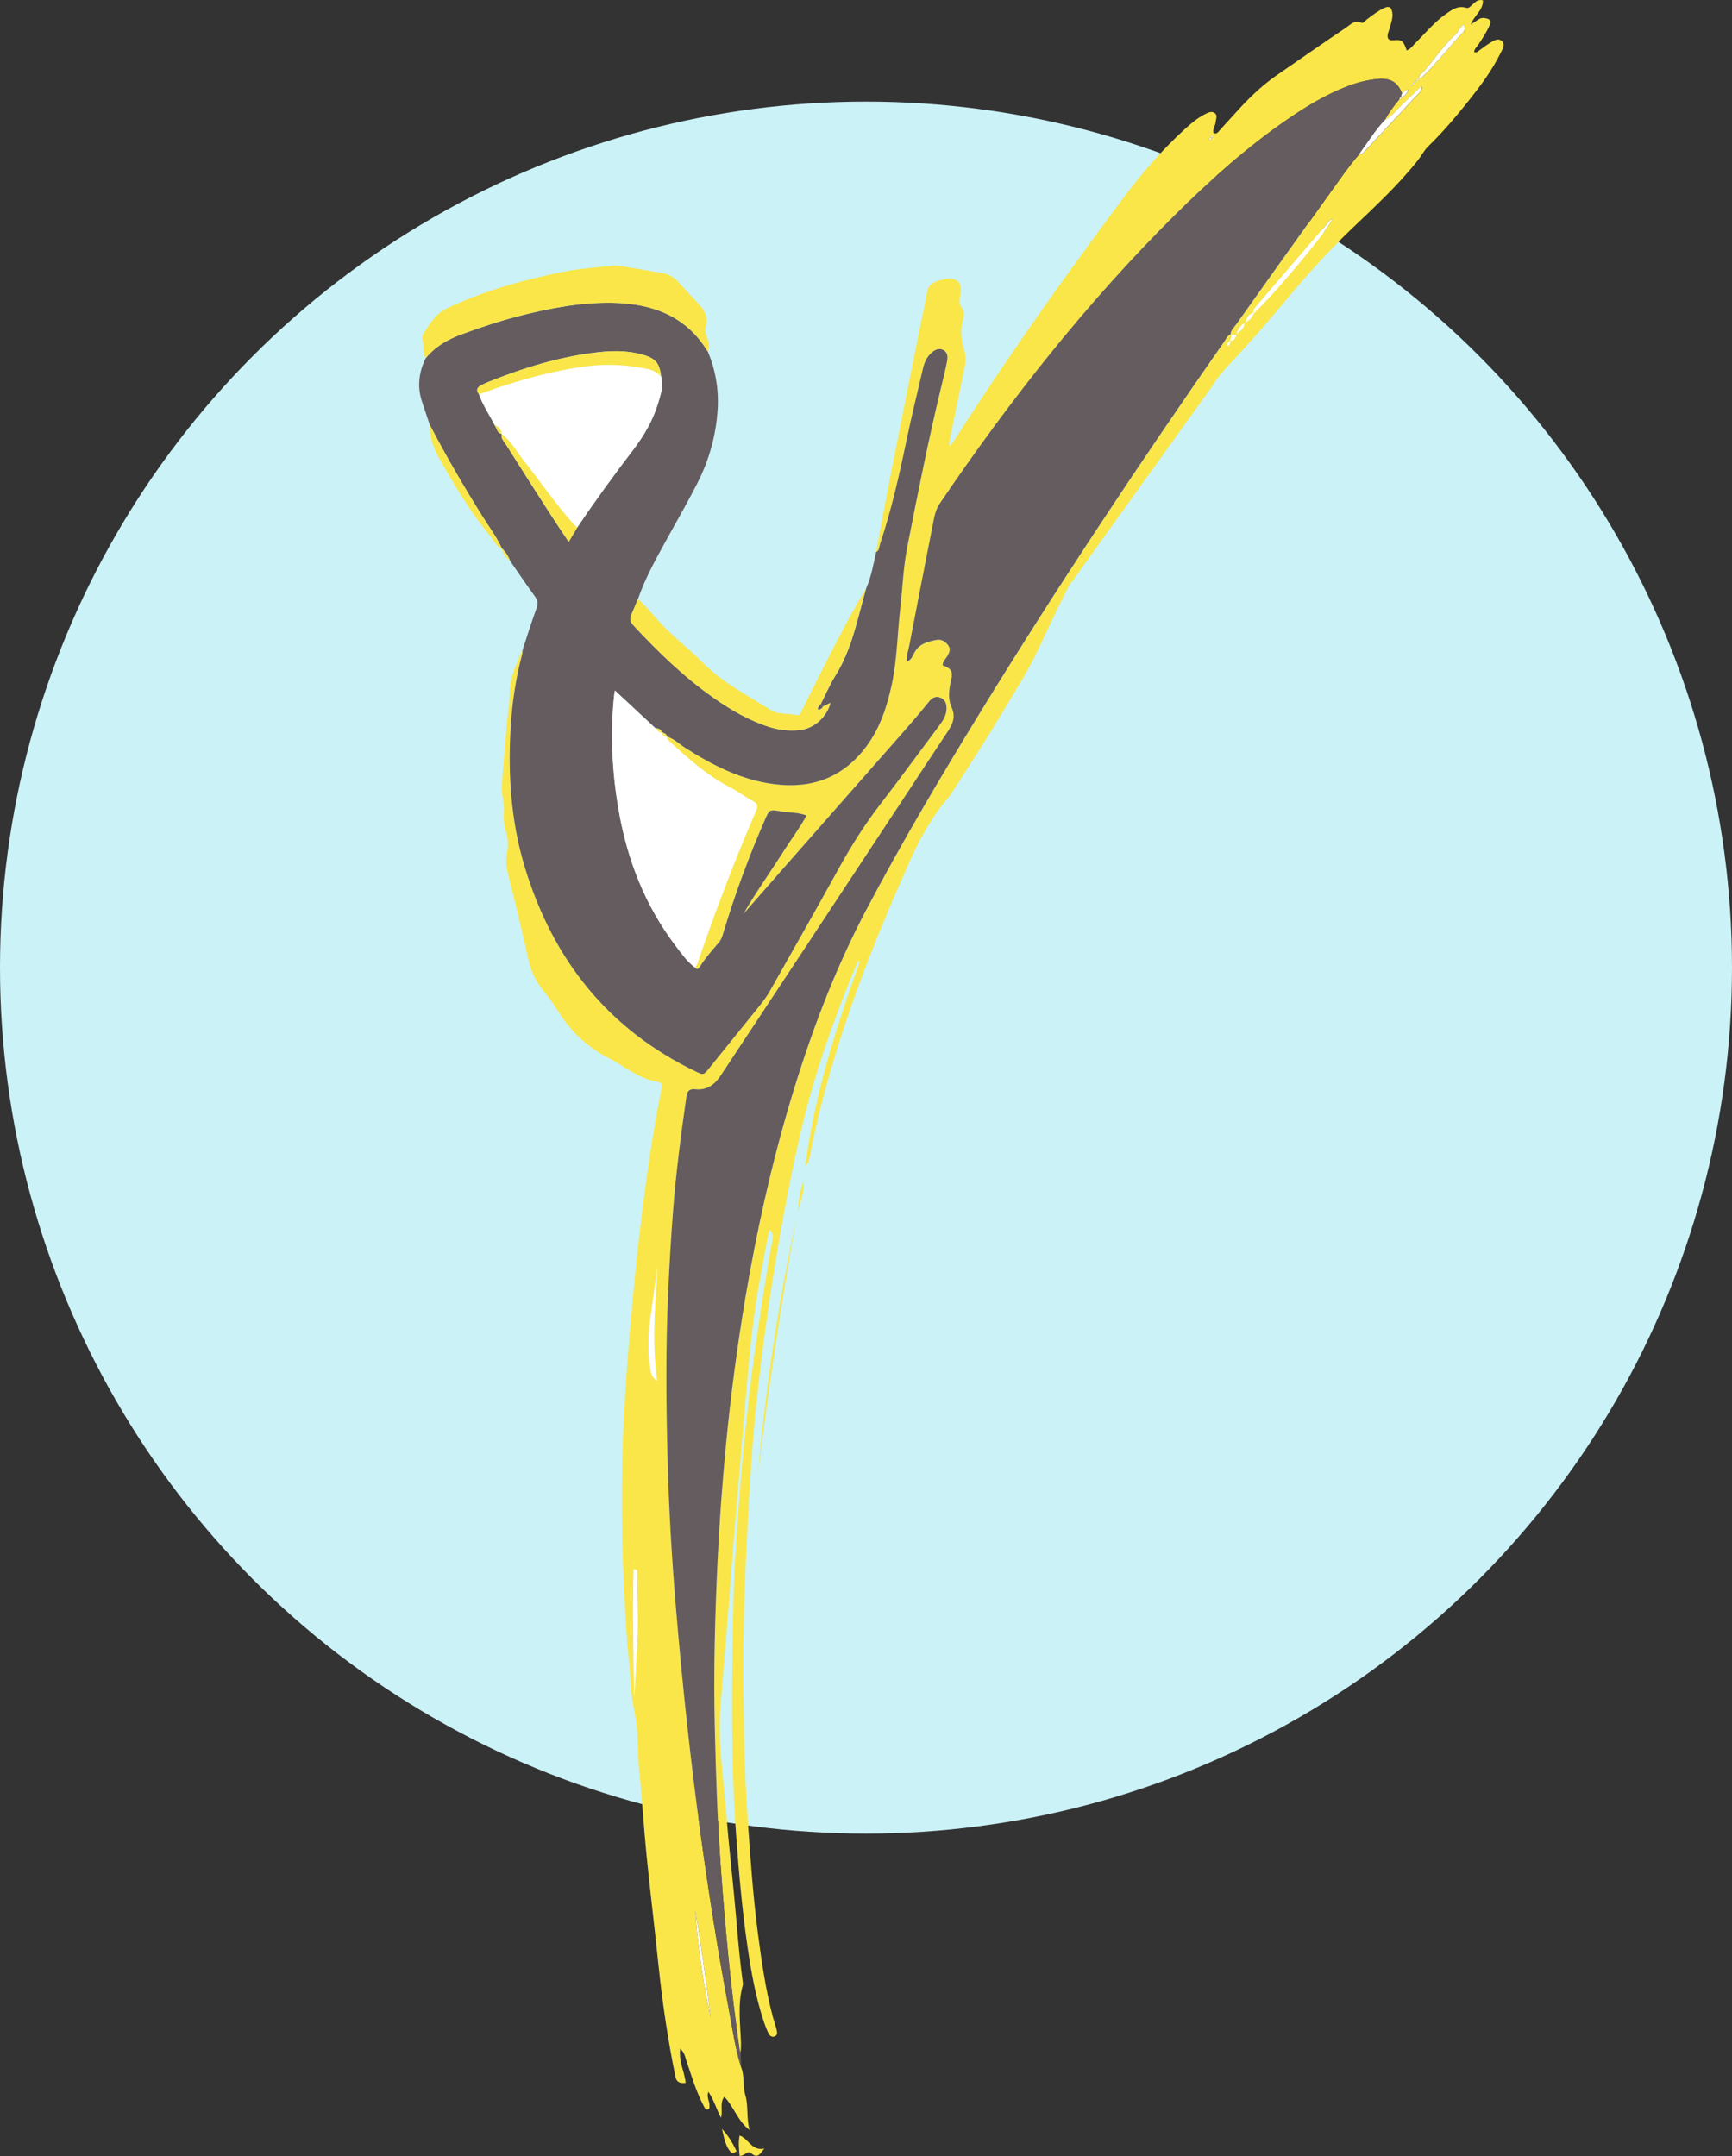 <?xml version="1.0" encoding="UTF-8"?>
<svg id="Layer_1" data-name="Layer 1" xmlns="http://www.w3.org/2000/svg" viewBox="0 0 392.42 488.48">
  <rect x="0" y="0" width="392.42" height="488.48" fill="#333333" stroke="none"/>
  <defs>
    <style>
      .cls-1 {
        fill: #655c5f;
      }

      .cls-1, .cls-2, .cls-3, .cls-4 {
        stroke-width: 0px;
      }

      .cls-2 {
        fill: #cbf2f7;
      }

      .cls-3 {
        fill: #fae649;
      }

      .cls-4 {
        fill: #fff;
      }
    </style>
  </defs>
  <circle class="cls-2" cx="196.21" cy="219.23" r="196.21"/>
  <g>
    <path class="cls-3" d="M243.05,131.57c-.75.76-1.19,1.8-1.69,2.78-2.08,4.13-4.05,8.31-6,12.51-2.29,4.92-5.23,9.52-8.02,14.18-3.9,6.51-8.01,12.89-12.14,19.26-3.78,4.29-6.54,9.18-8.88,14.39-6.45,14.36-12.36,28.92-16.97,43.99-2.24,7.33-4.21,14.72-5.67,22.25-.22,1.14-.3,2.36-1.23,3.29,2.06-15.99,6.9-31.25,12.37-46.34-.6-.24-.5.23-.63.4-.14.18-.23.42-.32.64-4.9,11.9-9.23,23.99-12.2,36.52-2.71,11.41-4.78,22.95-6.61,34.53-1.21,7.64-2.25,15.31-3.14,22.99-.69,5.94-1.25,11.9-1.65,17.87-.65,9.56-1.16,19.12-1.53,28.7-.44,11.35-.36,22.69-.16,34.03.11,6.54.42,13.09.89,19.62.58,8.19,1.15,16.39,2.21,24.55.84,6.49,1.75,12.96,3.44,19.3.25.92.58,1.83.81,2.76.16.62.3,1.38-.5,1.63-.73.22-1.17-.37-1.44-.98-.36-.8-.69-1.62-.96-2.45-1.77-5.4-2.8-10.97-3.62-16.58-1.21-8.21-1.94-16.47-2.56-24.75-1.28-17.16-1.07-34.33-.74-51.5.16-8.38.7-16.76,1.35-25.12.98-12.65,2.25-25.27,4.13-37.83,1.05-7.02,2.06-14.05,3.38-21.03.17-.87.33-1.76-.6-2.51-.92,3.41-1.35,6.87-2.02,10.28-1.87,9.57-2.65,19.28-3.5,28.98-.65,7.39-1.21,14.79-1.87,22.17-.75,8.35-1.33,16.71-1.99,25.06-.58,7.48-1.29,14.94-1.81,22.42-.4,5.75.25,11.48.8,17.21.39,4.05.72,8.11,1.1,12.16.58,6.03,1.24,12.06,1.76,18.1.4,4.69.81,9.38,1.45,14.04.03.24.06.49,0,.72-1.21,4.34-.55,8.72-.4,13.1.02.71-.06,1.43-.09,2.14-.08-.23-.21-.45-.24-.68-1.95-13.67-3.26-27.42-4.24-41.19-.76-10.59-1.11-21.21-1.36-31.82-.3-12.62.04-25.23.64-37.84.43-8.93,1.08-17.84,1.95-26.74,1.07-10.96,2.51-21.87,4.34-32.73,2.54-15.04,5.82-29.9,10.18-44.52,4.45-14.95,9.9-29.51,17.18-43.33,8.01-15.2,16.75-29.97,25.73-44.61,17.59-28.67,36.21-56.67,55.45-84.26.39-.57.61-1.33,1.39-1.56.42.48-.07.95-.03,1.43-.18.14-.4.25-.52.43-.13.17-.27.56-.22.6.41.29.5-.17.64-.37.11-.16.07-.43.1-.66.84.01,1.12-.55,1.3-1.26-.42-.27-.91.22-1.28-.15.03-.96.77-1.56,1.26-2.25,6.89-9.69,13.78-19.38,20.72-29.03,2.33-3.23,4.56-6.54,7.17-9.56.78.12,1.13-.52,1.54-.96,4.04-4.31,8.06-8.63,12.07-12.96.29-.32.79-.58.51-1.53-1.18,1.13-2.19,2.19-3.29,3.15-1.73,1.5-3.02,3.48-5.08,4.63.95-1.71,2.08-3.3,3.35-4.78.3-.03.52-.16.59-.48l-.04.04c.7-.35,1.25-.81,1.49-1.73-.83-.03-1,.63-1.43.88-.94-2.56-2.65-3.61-5.59-3.31-2.31.23-4.55.79-6.73,1.63-4.89,1.87-9.33,4.55-13.62,7.5-9.26,6.36-17.6,13.81-25.55,21.71-20.03,19.91-37.41,41.99-53.23,65.33-.74,1.1-1.11,2.28-1.35,3.54-1.86,9.53-3.73,19.06-5.56,28.59-.23,1.2-.69,2.4-.55,3.74.92-.39,1.26-1.18,1.59-1.86,1.05-2.17,3.05-2.68,5.11-3.08,1.12-.21,2.02.35,2.67,1.25.62.86.25,1.63-.22,2.43-.39.67-1.07,1.2-1.06,2.08,1.97.69,2.38,1.37,1.94,3.29-.48,2.1-.83,4.23.11,6.26.97,2.09.24,3.76-.91,5.48-3.02,4.51-5.99,9.05-8.97,13.58-9.44,14.32-18.88,28.64-28.33,42.96-4.7,7.13-9.41,14.25-14.12,21.37-1.36,2.06-3.16,3.4-5.76,3.1-1.4-.16-1.84.52-2.01,1.71-1.23,8.53-2.34,17.08-3.01,25.68-.47,5.97-.81,11.95-1.09,17.93-.62,13.1-.5,26.21-.14,39.3.29,10.69.92,21.38,1.8,32.05.76,9.23,1.64,18.44,2.65,27.65.93,8.49,1.97,16.97,3.14,25.42,1.78,12.88,3.82,25.73,6.22,38.52.84,4.46,1.46,8.97,2.82,13.32.82,2.04.32,4.27.95,6.33.74,2.46.19,5.04.96,7.89-2.78-2.12-3.53-5.29-5.73-7.54-1.11,1.51-.27,3.07-.74,4.77-1.07-1.99-1.57-4.01-2.87-5.9-.46,1.23.29,2.12.25,3.06-.02.37.15.85-.41.95-.51.09-.65-.35-.84-.69-1.76-3.32-2.82-6.91-4-10.45-.27-.81-.39-1.7-1.37-2.66-.39,2.95.99,5.29,1.23,7.77q-1.97.3-2.3-1.3c-1.75-8.52-3.01-17.12-3.9-25.77-.85-8.25-1.86-16.48-2.69-24.74-.63-6.35-.98-12.73-1.65-19.08-.42-3.98-.1-8.01-.83-11.94-.53-2.82-1.05-5.6-1.14-8.48-.09-2.79-.52-5.56-.72-8.34-1.13-15.79-1.55-31.6-.93-47.42.32-8.21.93-16.41,1.65-24.6.64-7.23,1.3-14.46,2.17-21.67,1.26-10.45,2.66-20.89,4.74-31.21.39-1.92.38-2.07-1.41-2.4-2.43-.45-4.45-1.71-6.51-2.92-1.1-.65-2.14-1.42-3.28-1.98-5.22-2.55-9.3-6.3-12.31-11.28-1.03-1.69-2.3-3.24-3.51-4.82-1.46-1.92-2.44-3.99-2.97-6.39-1.48-6.69-3.12-13.35-4.76-20-.34-1.36-.4-2.71-.16-4.03.31-1.69.32-3.32-.17-4.97-.46-1.54-.63-3.12-.49-4.73.18-2.01-.66-3.93-.49-5.95.4-4.61.74-9.23,1.14-13.84.2-2.3.67-4.6.67-6.9,0-3.65,1.51-6.79,2.91-10-.05.39-.05.8-.15,1.18-1.42,5.34-2.23,10.8-2.57,16.29-.66,10.83.05,21.56,3.24,32,6.36,20.83,18.83,36.57,38.67,46.13,1.75.84,1.77.86,3.1-.78,3.62-4.47,7.22-8.96,10.84-13.44,1-1.24,2.01-2.47,2.8-3.88,5.16-9.19,10.43-18.33,15.5-27.57,2.89-5.27,6.06-10.31,9.74-15.07,4.5-5.82,8.82-11.77,13.22-17.65.83-1.1,1.55-2.24,1.62-3.66.05-1.1-.19-2.13-1.3-2.61-1.09-.46-1.92-.04-2.67.89-1.81,2.24-3.67,4.43-5.57,6.59-9.12,10.39-18.27,20.76-27.4,31.14-3.02,3.44-6.03,6.88-9.05,10.33,1.46-2.58,3.09-5.03,4.7-7.49,1.63-2.47,3.26-4.93,4.86-7.42,1.56-2.43,3.31-4.76,4.73-7.38-2.05-.76-3.92-.59-5.72-.92-2.68-.48-2.69-.45-3.74,1.96-3.59,8.2-6.67,16.59-9.27,25.15-.28.91-.49,1.83-1.15,2.6-1.51,1.75-3.05,3.49-4.28,5.47-.25.41-.6.81-1.1.21.56-.62.69-1.42.95-2.17,1.42-3.98,2.81-7.98,4.29-11.94,2.68-7.18,5.51-14.3,8.56-21.33.48-1.1.41-1.68-.71-2.28-1.69-.9-3.22-2.1-4.92-2.97-5.32-2.72-9.7-6.66-14.05-10.64-.29-.26-.58-.56-.48-1.02,1.63.51,2.83,1.73,4.23,2.62,6.18,3.93,12.63,7.21,20.01,8.17,8.63,1.12,15.76-1.52,21-8.63,3.05-4.13,4.61-8.91,5.68-13.85,1.22-5.63,1.26-11.41,1.92-17.11.54-4.67.69-9.42,1.59-14.02,2.41-12.36,4.87-24.72,7.85-36.97.42-1.7.84-3.41,1.17-5.13.2-1.04.21-2.19-.95-2.7-1.1-.48-2.03.15-2.79.9-.93.92-1.42,2.1-1.71,3.37-1.27,5.52-2.64,11.01-3.79,16.56-1.61,7.82-3.38,15.59-5.92,23.16-.21.63-.11,1.48-.91,1.85,1.21-6.42,2.39-12.85,3.65-19.27,2.17-11.02,4.39-22.04,6.59-33.06.44-2.19.98-4.36,1.32-6.56.2-1.3.9-1.99,2.02-2.4.52-.19,1.06-.36,1.6-.48,3.15-.73,4.54.62,3.87,3.81-.19.9-.27,1.7.31,2.5.61.84.65,1.86.36,2.77-.73,2.32-.45,4.61.24,6.82.45,1.46.37,2.8.07,4.22-1.17,5.61-2.31,11.22-3.45,16.84-.04.19.05.41.12.92.64-.91,1.16-1.6,1.62-2.32,11.81-18.53,24.56-36.41,37.71-54.02,4.16-5.58,8.71-10.83,13.86-15.54,1.48-1.35,3-2.64,4.81-3.54.67-.33,1.38-.64,2.03-.17.73.53.28,1.3.23,2-.06.86-.74,1.61-.5,2.51.77.39,1.07-.24,1.4-.6,1.63-1.75,3.21-3.56,4.84-5.31,2.51-2.69,5.21-5.18,8.25-7.28,5.19-3.58,10.37-7.19,15.6-10.71.96-.65,1.89-1.77,3.39-1.07.44.2.81-.4,1.19-.69,1.28-.96,2.53-1.96,3.99-2.64,1.1-.51,1.61-.23,1.84.96.22,1.14-.23,2.21-.47,3.29-.14.62-.49,1.2-.57,1.82-.1.83.22,1.33,1.24,1.23,1.99-.19,2.31.09,3.08,2.32.93-.36,1.45-1.19,2.1-1.83,2.22-2.18,4.18-4.63,6.76-6.43,1.36-.95,2.73-1.98,4.56-1.42.7.22,1-.34,1.41-.67.67-.54,1.22-1.33,2.44-1.01.07,2.3-2.04,3.47-2.74,5.45.56-.37,1.14-.72,1.69-1.1.56-.39,1.11-.44,1.8-.27.95.24,1.19.67.79,1.53-.73,1.6-1.66,3.09-2.67,4.54-.34.49-.84.91-.87,1.55.6.26.85-.13,1.15-.34.79-.54,1.53-1.16,2.35-1.65.87-.52,1.92-1.31,2.82-.45.82.78.07,1.85-.32,2.66-1.94,3.97-4.58,7.49-7.32,10.93-2.84,3.56-5.79,7.04-9.06,10.21-1,.97-1.58,2.19-2.42,3.25-4.49,5.65-9.79,10.53-14.98,15.49-5.09,4.87-9.8,10.06-14.3,15.46-4.3,5.15-8.67,10.24-13.28,15.12-1.31,1.39-2.61,2.79-3.76,4.71l-31.85,44.4ZM320.03,19.19c-.11.09-.53.07-.12.35.03-.13.06-.25.09-.38.36.04.5-.14.48-.48.34.03.5-.14.49-.47.34.02.49-.15.48-.48.35.04.62-.12.85-.34,3.25-3.15,6.05-6.72,9.13-10.02.51-.55.64-1.11.17-1.8-.85.58-1.05,1.59-1.78,2.23-3.11,2.74-5.21,6.37-8.12,9.3-.15.15-.16.43-.24.65-.31.01-.47.17-.48.48-.3.02-.45.19-.47.48-.29.03-.45.19-.48.48ZM274.39,31.12c-.23.08-.36.25-.35.49,0,.08.15.14.23.22.08-.2.16-.39.24-.59.22-.08.46-.26.24-.44-.24-.19-.29.14-.36.32ZM284.05,70.99c5.05-4.69,17.22-19.34,17.79-21.41-.14.07-.32.1-.41.21-5.5,6.41-11,12.82-16.49,19.24-.46.54-1.03,1.03-.99,1.84-.94.3-1.45.93-1.75,2.11,1.05-.54,1.59-1.15,1.84-2ZM148.97,287.01c-.5,3.62-.97,7.25-1.5,10.87-.59,4.05-.82,8.1-.11,12.15.15.87.12,1.86,1.53,2.83-1.27-8.96-.42-17.4.08-25.86ZM143.68,384.4c.33-3.43.36-6.92.61-10.39.42-5.86.09-11.78.05-17.67,0-.36.04-.83-.77-.78-.27,9.59-.04,19.19.11,28.84ZM157.51,432.79c.61,8.24,1.79,16.4,3.51,24.49-1.01-8.18-2.1-16.36-3.51-24.49ZM280.18,75.63c1.05-.81,1.67-1.24,1.78-2.46-.86.66-1.41,1.14-1.78,2.46ZM143.64,354.16l.13.11.02-.18-.15.07Z"/>
    <path class="cls-1" d="M167.91,468.37c-1.37-4.35-1.99-8.86-2.82-13.32-2.4-12.78-4.44-25.63-6.22-38.52-1.17-8.46-2.21-16.93-3.14-25.42-1.01-9.2-1.89-18.42-2.65-27.65-.88-10.67-1.51-21.35-1.8-32.05-.36-13.1-.48-26.2.14-39.3.28-5.98.63-11.96,1.09-17.93.67-8.6,1.78-17.15,3.01-25.68.17-1.19.62-1.88,2.01-1.71,2.6.3,4.4-1.04,5.76-3.1,4.71-7.12,9.42-14.24,14.12-21.37,9.45-14.32,18.88-28.64,28.33-42.96,2.99-4.53,5.95-9.07,8.97-13.58,1.15-1.71,1.87-3.39.91-5.48-.94-2.03-.59-4.16-.11-6.26.44-1.91.03-2.6-1.94-3.29-.01-.87.67-1.41,1.06-2.08.47-.8.84-1.57.22-2.43-.65-.9-1.54-1.47-2.67-1.25-2.06.39-4.06.9-5.11,3.08-.33.68-.67,1.47-1.59,1.86-.14-1.34.32-2.53.55-3.74,1.83-9.54,3.7-19.06,5.56-28.59.25-1.26.61-2.44,1.35-3.54,15.82-23.34,33.19-45.42,53.23-65.33,7.95-7.9,16.3-15.34,25.55-21.71,4.29-2.95,8.73-5.63,13.62-7.5,2.18-.84,4.42-1.4,6.73-1.63,2.94-.29,4.65.76,5.59,3.31-.08.28-.3.55-.06.85,0,0,.04-.04.04-.04-.41-.11-.46.23-.59.48-1.28,1.48-2.41,3.07-3.35,4.78-2.17,2.37-3.86,5.1-5.75,7.67-2.61,3.03-4.84,6.33-7.17,9.56-6.94,9.65-13.84,19.34-20.72,29.03-.49.69-1.23,1.29-1.26,2.25,0,0,.01-.01.01-.01-.78.23-.99,1-1.39,1.56-19.24,27.59-37.86,55.59-55.45,84.26-8.98,14.64-17.72,29.41-25.73,44.61-7.28,13.82-12.73,28.39-17.18,43.33-4.36,14.62-7.64,29.48-10.18,44.52-1.83,10.86-3.27,21.77-4.34,32.73-.87,8.9-1.52,17.81-1.95,26.74-.6,12.61-.94,25.22-.64,37.84.25,10.62.6,21.23,1.36,31.82.99,13.77,2.3,27.51,4.24,41.19.03.23.16.45.24.68.05,1.1.1,2.2.15,3.3Z"/>
    <path class="cls-1" d="M198.49,125.09c.8-.36.7-1.21.91-1.85,2.53-7.58,4.3-15.35,5.92-23.16,1.14-5.54,2.52-11.04,3.79-16.56.29-1.27.78-2.45,1.71-3.37.76-.75,1.69-1.38,2.79-.9,1.16.51,1.16,1.66.95,2.7-.33,1.72-.75,3.43-1.17,5.13-2.98,12.25-5.43,24.61-7.85,36.97-.9,4.6-1.05,9.35-1.59,14.02-.65,5.7-.69,11.48-1.92,17.11-1.07,4.95-2.63,9.72-5.68,13.85-5.24,7.11-12.37,9.76-21,8.63-7.38-.96-13.83-4.24-20.01-8.17-1.4-.89-2.6-2.11-4.23-2.62,0,0,.02.02.02.02-.11-.57-.54-.79-1.03-.93l.05.02c-.39-.55-.82-1.04-1.6-.94-3.01-2.8-6.01-5.6-9.23-8.59-.1.65-.16.94-.19,1.24-.89,8.71-.44,17.38,1.06,25.98,1.95,11.15,5.96,21.48,12.85,30.57,1.34,1.77,2.63,3.61,4.44,4.99.49.6.84.2,1.1-.21,1.23-1.98,2.77-3.71,4.28-5.47.66-.77.87-1.69,1.15-2.6,2.6-8.56,5.69-16.95,9.27-25.15,1.05-2.41,1.07-2.44,3.74-1.96,1.8.33,3.68.15,5.72.92-1.42,2.62-3.17,4.95-4.73,7.38-1.6,2.49-3.23,4.95-4.86,7.42-1.62,2.46-3.25,4.9-4.7,7.49,3.02-3.44,6.03-6.89,9.05-10.33,9.13-10.38,18.27-20.75,27.4-31.14,1.9-2.16,3.76-4.35,5.57-6.59.75-.93,1.58-1.36,2.67-.89,1.11.47,1.35,1.51,1.3,2.61-.06,1.42-.79,2.56-1.62,3.66-4.41,5.88-8.73,11.83-13.22,17.65-3.68,4.76-6.85,9.8-9.74,15.07-5.08,9.24-10.34,18.38-15.5,27.57-.79,1.41-1.8,2.64-2.8,3.88-3.61,4.48-7.22,8.96-10.84,13.44-1.33,1.64-1.35,1.63-3.1.78-19.84-9.56-32.31-25.29-38.67-46.13-3.19-10.44-3.9-21.17-3.24-32,.34-5.5,1.15-10.95,2.57-16.29.1-.38.1-.79.15-1.18,1.02-3.08,1.97-6.18,3.09-9.22.41-1.1.36-1.88-.34-2.83-1.91-2.62-3.72-5.31-5.57-7.97-.44-1.11-1.03-2.12-1.93-2.93,0,0,.02.03.02.03-1.19-2.62-2.93-4.91-4.44-7.33-4.23-6.75-8.23-13.62-11.9-20.68-.58-1.72-1.16-3.45-1.73-5.17-1.14-3.41-.76-6.71.82-9.9,2.18-2.68,5.04-4.29,8.25-5.46,4.19-1.53,8.41-2.94,12.73-4.06,7.03-1.81,14.15-3.19,21.45-3.04,8.92.18,16.58,2.96,21.48,11.03,1.79,4.25,2.53,8.67,2.23,13.27-.38,5.8-1.91,11.27-4.53,16.46-2.09,4.13-4.4,8.12-6.63,12.17-2.52,4.6-5.15,9.16-6.87,14.15-.49,1.18-.93,2.37-1.47,3.52-.47,1-.26,1.73.5,2.55,5.55,5.97,11.39,11.63,18.08,16.33,3.93,2.76,8.05,5.17,12.67,6.63,2.25.71,4.53.93,6.85.7,3.22-.32,6.15-2.93,6.98-6.17-.6.3-1.16.58-1.72.86l-.47-.61c1.08-2.12,2-4.33,3.26-6.33,3.83-6.1,5.07-13.09,7-19.84,1.18-2.63,1.63-5.47,2.27-8.25ZM113.69,98.33v-.02c-.28,1,.47,1.64.91,2.34,3.23,5.13,6.49,10.23,9.77,15.33,1.42,2.21,2.89,4.38,4.47,6.77.72-1.2,1.33-2.21,1.94-3.23,4-5.97,8.24-11.77,12.6-17.49,2.49-3.26,4.56-6.75,5.74-10.7.59-1.97,1.27-3.95.67-6.06-.36-3.09-1.29-4.15-4.54-5.01-3.3-.87-6.66-.81-10-.42-8.54,1-16.68,3.51-24.63,6.71-.59.24-1.18.5-1.73.81-.88.49-1.02,1.17-.37,1.97.9,2.5,2.4,4.69,3.58,7.04.48.7.51,1.76,1.59,1.97Z"/>
    <path class="cls-3" d="M160.34,79.64c-4.9-8.07-12.55-10.85-21.48-11.03-7.3-.14-14.41,1.23-21.45,3.04-4.32,1.11-8.54,2.53-12.73,4.06-3.21,1.17-6.07,2.78-8.25,5.46-.66-1.41-.35-2.99-.75-4.46-.09-.33.09-.81.29-1.13,1.38-2.23,2.71-4.48,5.25-5.69,8.33-3.98,17.15-6.42,26.14-8.25,3.81-.78,7.73-1.04,11.62-1.44.93-.1,1.9.12,2.84.27,2.75.45,5.5.93,8.24,1.41,1.38.24,2.56.84,3.51,1.89,1.56,1.71,3.11,3.42,4.71,5.1,1.34,1.41,2.16,2.92,1.64,4.96-.24.94-.05,1.9.32,2.81.39.98.62,1.98.1,3Z"/>
    <path class="cls-3" d="M186.42,160.11c.56-.28,1.12-.56,1.72-.86-.83,3.24-3.77,5.84-6.98,6.17-2.32.23-4.61.02-6.85-.7-4.62-1.47-8.74-3.87-12.67-6.63-6.69-4.7-12.53-10.36-18.08-16.33-.76-.81-.96-1.54-.5-2.55.53-1.15.98-2.35,1.47-3.52,1.65,1.51,3.09,3.21,4.57,4.89,3.08,3.48,6.84,6.24,10.09,9.53,4.51,4.55,10.13,7.43,15.46,10.77,1.8,1.13,3.89.65,5.81,1.16.8.21,1.01-.63,1.28-1.18,1.72-3.42,3.4-6.86,5.14-10.27,2.97-5.82,5.96-11.63,9.32-17.24-1.94,6.75-3.18,13.74-7,19.84-1.26,2-2.18,4.22-3.26,6.33-.13.17-.28.34-.39.53-.14.24-.42.54-.1.76.12.08.49-.18.72-.32.11-.07.16-.24.24-.36Z"/>
    <path class="cls-3" d="M180.49,275.76c-3.51,19.36-6.37,38.84-8.8,58.39,1.78-19.63,4.68-39.09,8.8-58.39Z"/>
    <path class="cls-3" d="M97.35,96.23c3.68,7.06,7.68,13.94,11.9,20.68,1.52,2.42,3.25,4.71,4.44,7.33-1.21-.31-1.58-1.48-2.25-2.29-4.75-5.78-8.65-12.12-12.22-18.67-1.22-2.23-1.87-4.53-1.87-7.04Z"/>
    <path class="cls-3" d="M167.58,488.47c-.12-1.51-.36-2.92,0-4.63,2.05.73,2.76,3.6,5.6,2.95-.98,1.21-1.48,2.37-2.98,1.07-.84-.73-1.49.65-2.63.61Z"/>
    <path class="cls-3" d="M163.57,482.33c1.63,1.77,2.51,3.4,3.32,5.06-.51.44-1.1.46-1.39.13-1.16-1.34-1.4-3.05-1.93-5.19Z"/>
    <path class="cls-3" d="M180.75,274.41c.2-2.31.45-4.61,1.38-6.77.02,2.35-.65,4.56-1.38,6.77Z"/>
    <path class="cls-3" d="M113.67,124.21c.9.81,1.49,1.82,1.93,2.93-.92-.79-1.7-1.68-1.93-2.93Z"/>
    <path class="cls-4" d="M157.48,219.23c-1.8-1.37-3.09-3.21-4.44-4.99-6.89-9.09-10.9-19.41-12.85-30.57-1.5-8.6-1.95-17.27-1.06-25.98.03-.29.09-.58.19-1.24,3.21,2.99,6.22,5.79,9.23,8.59.48.41.81,1.06,1.6.94,0,0-.05-.02-.05-.02-.01.7.33,1.02,1.03.93,0,0-.02-.02-.02-.02-.1.46.2.76.48,1.02,4.35,3.99,8.73,7.93,14.05,10.64,1.7.87,3.23,2.07,4.92,2.97,1.12.59,1.19,1.17.71,2.28-3.06,7.03-5.88,14.15-8.56,21.33-1.48,3.96-2.87,7.96-4.29,11.94-.27.75-.4,1.55-.95,2.17Z"/>
    <path class="cls-4" d="M283.95,70.88c-.04-.81.53-1.3.99-1.84,5.49-6.42,10.99-12.83,16.49-19.24.09-.11.27-.14.42-.21-.58,2.08-12.75,16.72-17.79,21.41l-.1-.12Z"/>
    <path class="cls-4" d="M148.97,287.01c-.5,8.46-1.35,16.9-.08,25.86-1.41-.97-1.38-1.97-1.53-2.83-.71-4.05-.47-8.1.11-12.15.52-3.62,1-7.25,1.5-10.87Z"/>
    <path class="cls-4" d="M307.92,34.95c1.89-2.58,3.58-5.31,5.75-7.67,2.05-1.14,3.35-3.12,5.07-4.62,1.1-.96,2.12-2.02,3.29-3.15.28.95-.21,1.21-.51,1.53-4.01,4.33-8.03,8.65-12.07,12.96-.42.44-.76,1.08-1.54.96Z"/>
    <path class="cls-4" d="M143.68,384.4c-.15-9.64-.37-19.25-.11-28.84.81-.05.77.42.77.78.03,5.89.37,11.81-.05,17.67-.25,3.48-.29,6.96-.61,10.39Z"/>
    <path class="cls-4" d="M157.51,432.79c1.41,8.13,2.5,16.3,3.51,24.49-1.72-8.08-2.9-16.24-3.51-24.49Z"/>
    <path class="cls-4" d="M321.46,17.75c.08-.22.09-.5.23-.65,2.91-2.92,5.01-6.56,8.12-9.3.73-.64.92-1.65,1.78-2.23.47.69.34,1.26-.17,1.8-3.08,3.31-5.88,6.87-9.13,10.02-.23.22-.5.38-.85.34,0,0,.01.01.01.01Z"/>
    <path class="cls-4" d="M280.18,75.63c.37-1.32.92-1.8,1.78-2.46-.12,1.22-.73,1.64-1.78,2.46Z"/>
    <path class="cls-4" d="M284.05,70.99c-.25.85-.79,1.46-1.84,2,.29-1.18.81-1.81,1.74-2.11,0,0,.1.11.1.11Z"/>
    <path class="cls-4" d="M278.76,77.21c-.04-.48.45-.94.03-1.43,0,0-.01.01-.01.01.37.36.86-.13,1.28.15-.18.72-.46,1.28-1.3,1.26h0Z"/>
    <path class="cls-4" d="M317.58,22.06c-.24-.3-.02-.57.06-.85.43-.26.6-.91,1.43-.88-.24.92-.79,1.38-1.49,1.73Z"/>
    <path class="cls-4" d="M278.75,77.2c-.03.22.01.49-.1.66-.14.2-.23.67-.64.37-.05-.03.1-.42.22-.6.13-.18.35-.29.52-.43,0,0,0,0,0,0Z"/>
    <path class="cls-4" d="M274.51,31.24c-.08.2-.16.39-.24.59-.08-.07-.22-.14-.23-.22-.01-.24.12-.41.35-.49l.12.12Z"/>
    <path class="cls-4" d="M320.99,18.23c.01-.31.17-.47.48-.48,0,0-.01-.01-.01-.01.01.33-.14.5-.48.48h.01Z"/>
    <path class="cls-4" d="M320.97,18.21c.01.34-.14.5-.49.47,0,0,.03.03.03.03.03-.29.17-.46.47-.48,0,0-.01-.01-.01-.01Z"/>
    <polygon class="cls-4" points="143.64 354.16 143.79 354.09 143.77 354.27 143.64 354.16"/>
    <path class="cls-4" d="M274.39,31.12c.07-.18.12-.52.36-.32.22.18-.02.36-.24.44,0,0-.12-.12-.12-.12Z"/>
    <path class="cls-4" d="M317.03,22.5c.12-.25.18-.59.59-.48-.07.32-.28.45-.59.48Z"/>
    <path class="cls-4" d="M320,19.16c-.03.13-.06.25-.09.38-.41-.27.01-.26.12-.35,0,0-.03-.03-.03-.03Z"/>
    <path class="cls-4" d="M320.03,19.19c.03-.29.19-.46.48-.48,0,0-.03-.03-.03-.03.02.34-.12.52-.48.48,0,0,.03.03.03.03Z"/>
    <path class="cls-4" d="M149.78,85.28c.6,2.11-.08,4.1-.67,6.06-1.18,3.95-3.25,7.44-5.74,10.7-4.36,5.72-8.6,11.52-12.6,17.49-.34-.33-.71-.63-1.02-.98-4.05-4.59-7.5-9.64-11.29-14.43-1.56-1.96-2.74-4.25-4.79-5.81,0,0,.01.02.01.02-.11-.99-.64-1.65-1.59-1.97-1.18-2.35-2.69-4.54-3.58-7.04,7.8-2.84,15.72-5.18,24-6.3,4.91-.66,9.67-.43,14.46.63,1.17.26,2.02.83,2.81,1.62Z"/>
    <path class="cls-3" d="M149.78,85.28c-.79-.8-1.64-1.37-2.81-1.62-4.79-1.05-9.55-1.29-14.46-.63-8.28,1.12-16.19,3.46-24,6.3-.65-.8-.51-1.47.37-1.97.55-.31,1.14-.57,1.73-.81,7.95-3.2,16.09-5.71,24.63-6.71,3.34-.39,6.7-.46,10,.42,3.25.86,4.18,1.92,4.54,5.01Z"/>
    <path class="cls-3" d="M113.68,98.32c2.05,1.56,3.24,3.84,4.79,5.81,3.8,4.78,7.25,9.84,11.29,14.43.31.35.68.65,1.02.98-.61,1.02-1.22,2.03-1.94,3.23-1.58-2.39-3.06-4.57-4.47-6.77-3.27-5.1-6.54-10.2-9.77-15.33-.44-.7-1.19-1.34-.92-2.34Z"/>
    <path class="cls-3" d="M112.1,96.36c.95.31,1.48.97,1.59,1.97-1.08-.21-1.12-1.27-1.59-1.97Z"/>
    <path class="cls-3" d="M150.15,165.99c-.79.12-1.12-.53-1.6-.94.77-.1,1.21.38,1.6.94Z"/>
    <path class="cls-3" d="M151.13,166.9c-.7.08-1.04-.23-1.03-.93.49.15.93.36,1.03.93Z"/>
    <path class="cls-1" d="M186.42,160.11c-.08.12-.13.29-.24.36-.23.14-.6.4-.72.32-.32-.22-.04-.52.1-.76.11-.19.26-.35.39-.53.16.2.31.4.47.61Z"/>
  </g>
</svg>